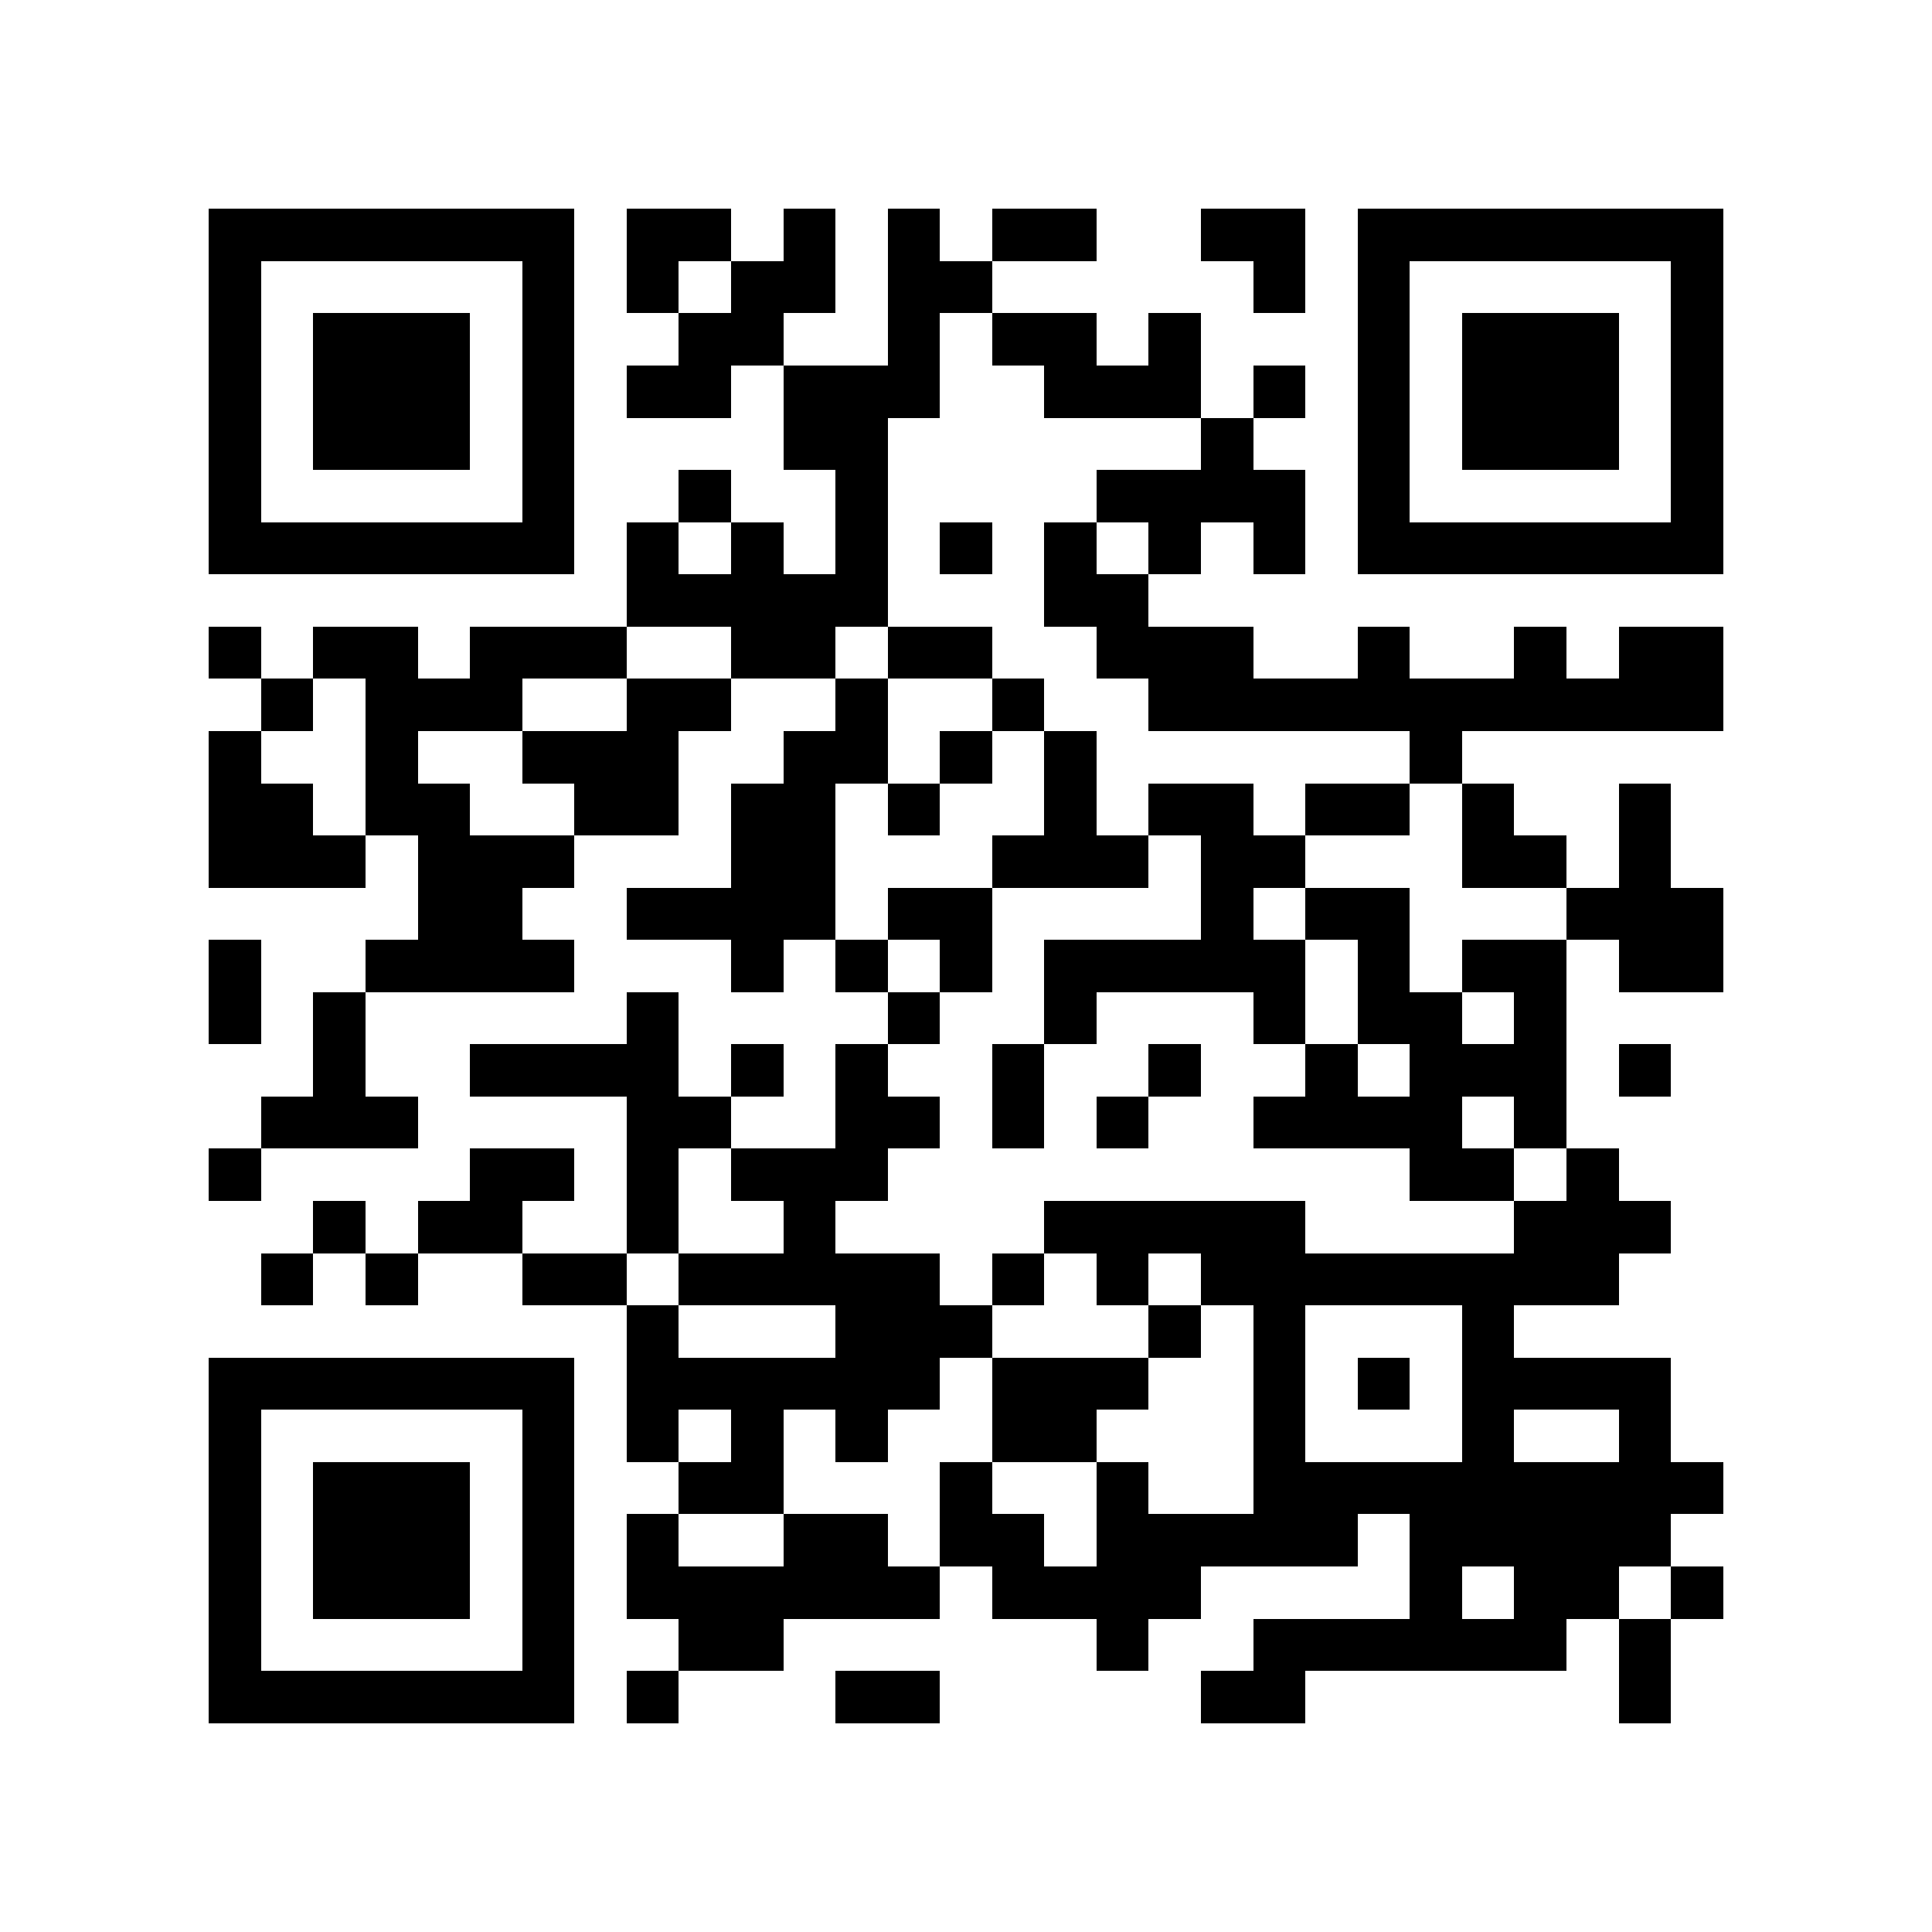 <?xml version="1.0" encoding="utf-8"?><!DOCTYPE svg PUBLIC "-//W3C//DTD SVG 1.1//EN" "http://www.w3.org/Graphics/SVG/1.1/DTD/svg11.dtd"><svg xmlns="http://www.w3.org/2000/svg" viewBox="0 0 37 37" shape-rendering="crispEdges"><path fill="#ffffff" d="M0 0h37v37H0z"/><path stroke="#000000" d="M4 4.5h7m1 0h2m1 0h1m1 0h1m1 0h2m2 0h2m1 0h7M4 5.5h1m5 0h1m1 0h1m1 0h2m1 0h2m5 0h1m1 0h1m5 0h1M4 6.5h1m1 0h3m1 0h1m2 0h2m2 0h1m1 0h2m1 0h1m3 0h1m1 0h3m1 0h1M4 7.5h1m1 0h3m1 0h1m1 0h2m1 0h3m2 0h3m1 0h1m1 0h1m1 0h3m1 0h1M4 8.5h1m1 0h3m1 0h1m4 0h2m6 0h1m2 0h1m1 0h3m1 0h1M4 9.5h1m5 0h1m2 0h1m2 0h1m4 0h4m1 0h1m5 0h1M4 10.5h7m1 0h1m1 0h1m1 0h1m1 0h1m1 0h1m1 0h1m1 0h1m1 0h7M12 11.5h5m3 0h2M4 12.5h1m1 0h2m1 0h3m2 0h2m1 0h2m2 0h3m2 0h1m2 0h1m1 0h2M5 13.5h1m1 0h3m2 0h2m2 0h1m2 0h1m2 0h11M4 14.5h1m2 0h1m2 0h3m2 0h2m1 0h1m1 0h1m6 0h1M4 15.5h2m1 0h2m2 0h2m1 0h2m1 0h1m2 0h1m1 0h2m1 0h2m1 0h1m2 0h1M4 16.5h3m1 0h3m3 0h2m3 0h3m1 0h2m3 0h2m1 0h1M8 17.5h2m2 0h4m1 0h2m4 0h1m1 0h2m3 0h3M4 18.5h1m2 0h4m3 0h1m1 0h1m1 0h1m1 0h5m1 0h1m1 0h2m1 0h2M4 19.5h1m1 0h1m5 0h1m4 0h1m2 0h1m3 0h1m1 0h2m1 0h1M6 20.5h1m2 0h4m1 0h1m1 0h1m2 0h1m2 0h1m2 0h1m1 0h3m1 0h1M5 21.5h3m4 0h2m2 0h2m1 0h1m1 0h1m2 0h4m1 0h1M4 22.5h1m4 0h2m1 0h1m1 0h3m10 0h2m1 0h1M6 23.5h1m1 0h2m2 0h1m2 0h1m4 0h5m4 0h3M5 24.5h1m1 0h1m2 0h2m1 0h5m1 0h1m1 0h1m1 0h8M12 25.5h1m3 0h3m3 0h1m1 0h1m3 0h1M4 26.5h7m1 0h6m1 0h3m2 0h1m1 0h1m1 0h4M4 27.5h1m5 0h1m1 0h1m1 0h1m1 0h1m2 0h2m3 0h1m3 0h1m2 0h1M4 28.5h1m1 0h3m1 0h1m2 0h2m3 0h1m2 0h1m2 0h9M4 29.5h1m1 0h3m1 0h1m1 0h1m2 0h2m1 0h2m1 0h5m1 0h5M4 30.5h1m1 0h3m1 0h1m1 0h6m1 0h4m4 0h1m1 0h2m1 0h1M4 31.5h1m5 0h1m2 0h2m6 0h1m2 0h6m1 0h1M4 32.5h7m1 0h1m3 0h2m5 0h2m6 0h1"/></svg>
